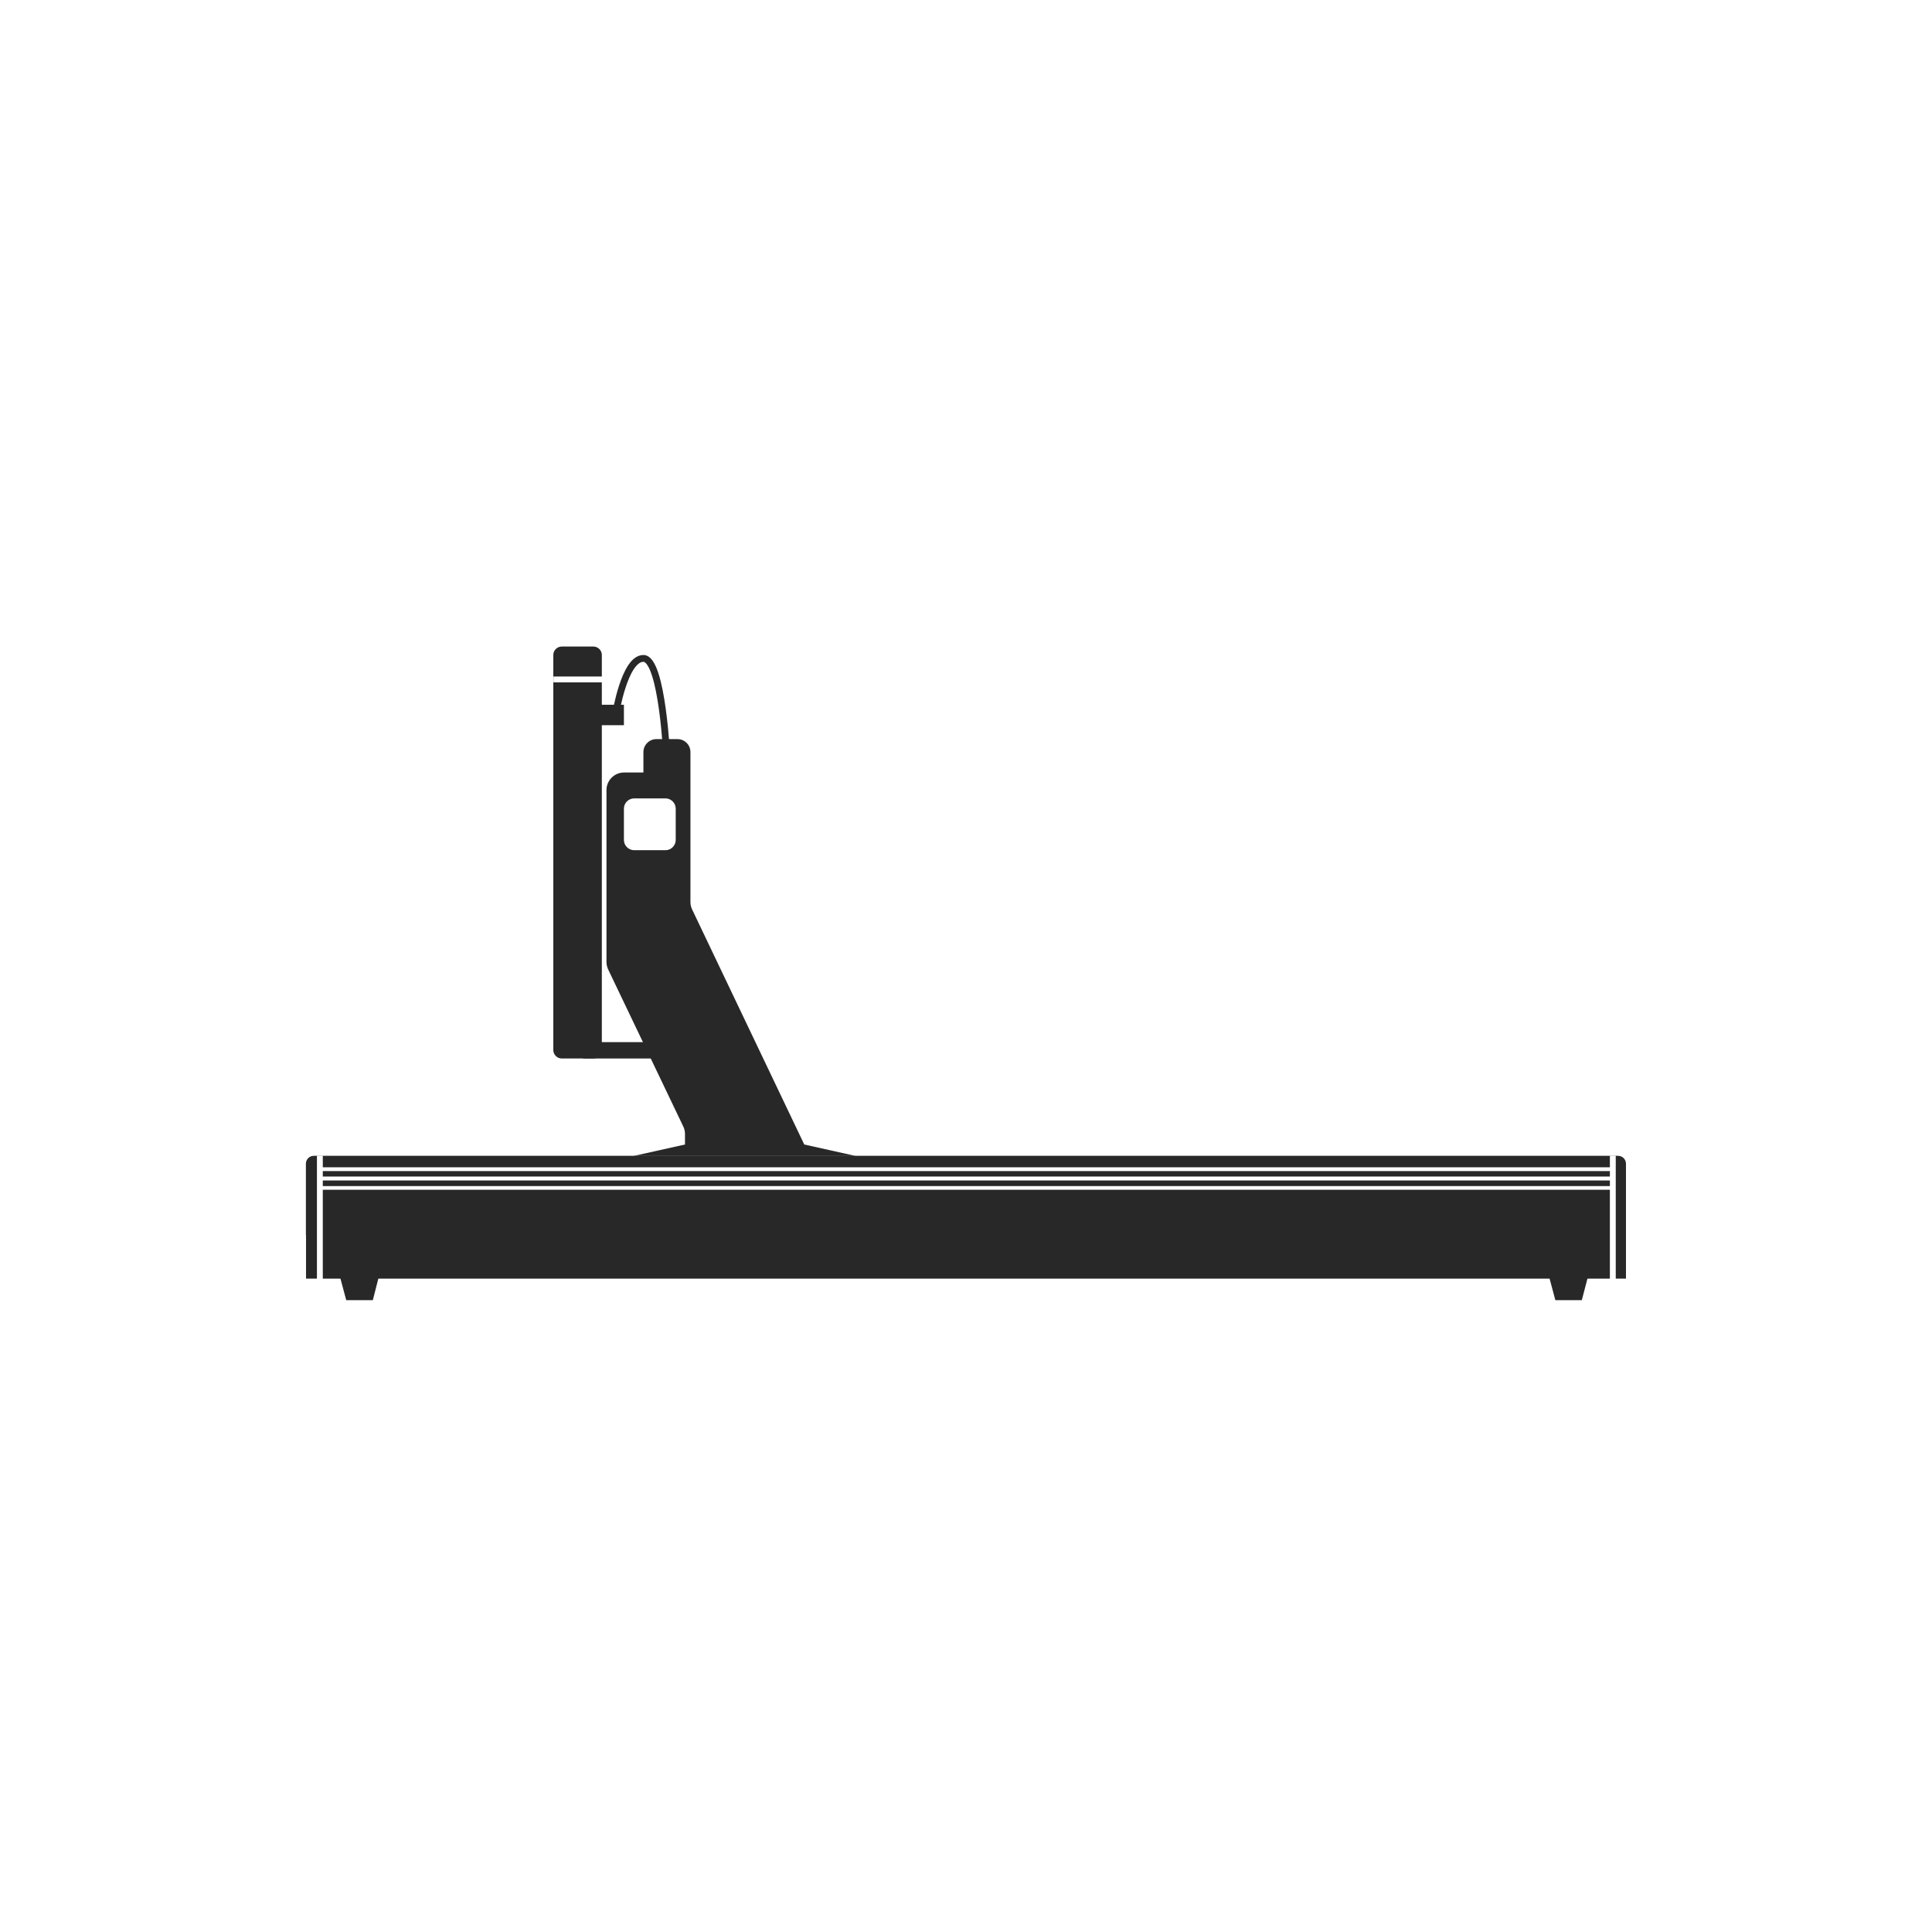 <?xml version="1.0" encoding="utf-8"?>
<!-- Generator: Adobe Illustrator 22.0.1, SVG Export Plug-In . SVG Version: 6.00 Build 0)  -->
<svg version="1.1" id="Layer_1" xmlns="http://www.w3.org/2000/svg" xmlns:xlink="http://www.w3.org/1999/xlink" x="0px" y="0px"
	 viewBox="0 0 1417.3 1417.3" style="enable-background:new 0 0 1417.3 1417.3;" xml:space="preserve">
<style type="text/css">
	.st0{fill:#282828;}
	.st1{fill:none;stroke:#282828;stroke-width:5;stroke-miterlimit:10;}
</style>
<polygon class="st0" points="273.5,953.8 254,953.8 249.5,937 277.8,937 "/>
<polygon class="st0" points="1160.4,953.8 1141,953.8 1136.5,937 1164.8,937 "/>
<polygon class="st0" points="502.5,839.6 590,839.6 627.7,848 464.8,848 "/>
<path class="st0" d="M590,839.6l-82.2-172.3c-0.9-1.8-1.3-3.7-1.3-5.6v-59v-23.1v-27.9c0-5.3-4.3-9.5-9.5-9.5h-15.5
	c-5.2,0-9.5,4.3-9.5,9.5v15h-14.2c-7.1,0-12.9,5.8-12.9,12.9v126.1c0,2,0.5,3.9,1.3,5.6l55,115c0.9,1.8,1.3,3.7,1.3,5.6v7.7H590z
	 M495.7,616.2c0,4.1-3.4,7.5-7.5,7.5h-23c-4.1,0-7.5-3.4-7.5-7.5v-23c0-4.1,3.4-7.5,7.5-7.5h23c4.1,0,7.5,3.4,7.5,7.5V616.2z"/>
<g>
	<rect x="236.8" y="866" class="st0" width="944.2" height="4.1"/>
	<rect x="236.8" y="859.1" class="st0" width="944.2" height="4"/>
	<rect x="236.8" y="872.8" class="st0" width="944.2" height="65.2"/>
	<path class="st0" d="M1187,847.9H230.2c-3.2,0-5.8,2.6-5.8,5.8v51.5c0,0.4,0,0.7,0.1,1.1V938h8v-90h4.3v8.3H1181V848h4.3v90h7.5
		v-32.8V866v-12.3C1192.8,850.5,1190.2,847.9,1187,847.9z"/>
</g>
<rect x="427.8" y="764.5" class="st0" width="92.3" height="12"/>
<rect x="422.3" y="517" class="st0" width="35.4" height="15"/>
<path class="st1" d="M451.5,524.5c0,0,6.5-41.5,20.5-41.5s17.3,74.5,17.3,74.5"/>
<path class="st0" d="M435.3,474.3h-23.2c-3.4,0-6.2,2.8-6.2,6.2v289.8c0,3.4,2.8,6.2,6.2,6.2h23.2c3.4,0,6.2-2.8,6.2-6.2V480.5
	C441.5,477.1,438.7,474.3,435.3,474.3z M441.5,500.6H406v-4.3h35.5V500.6z"/>
</svg>
